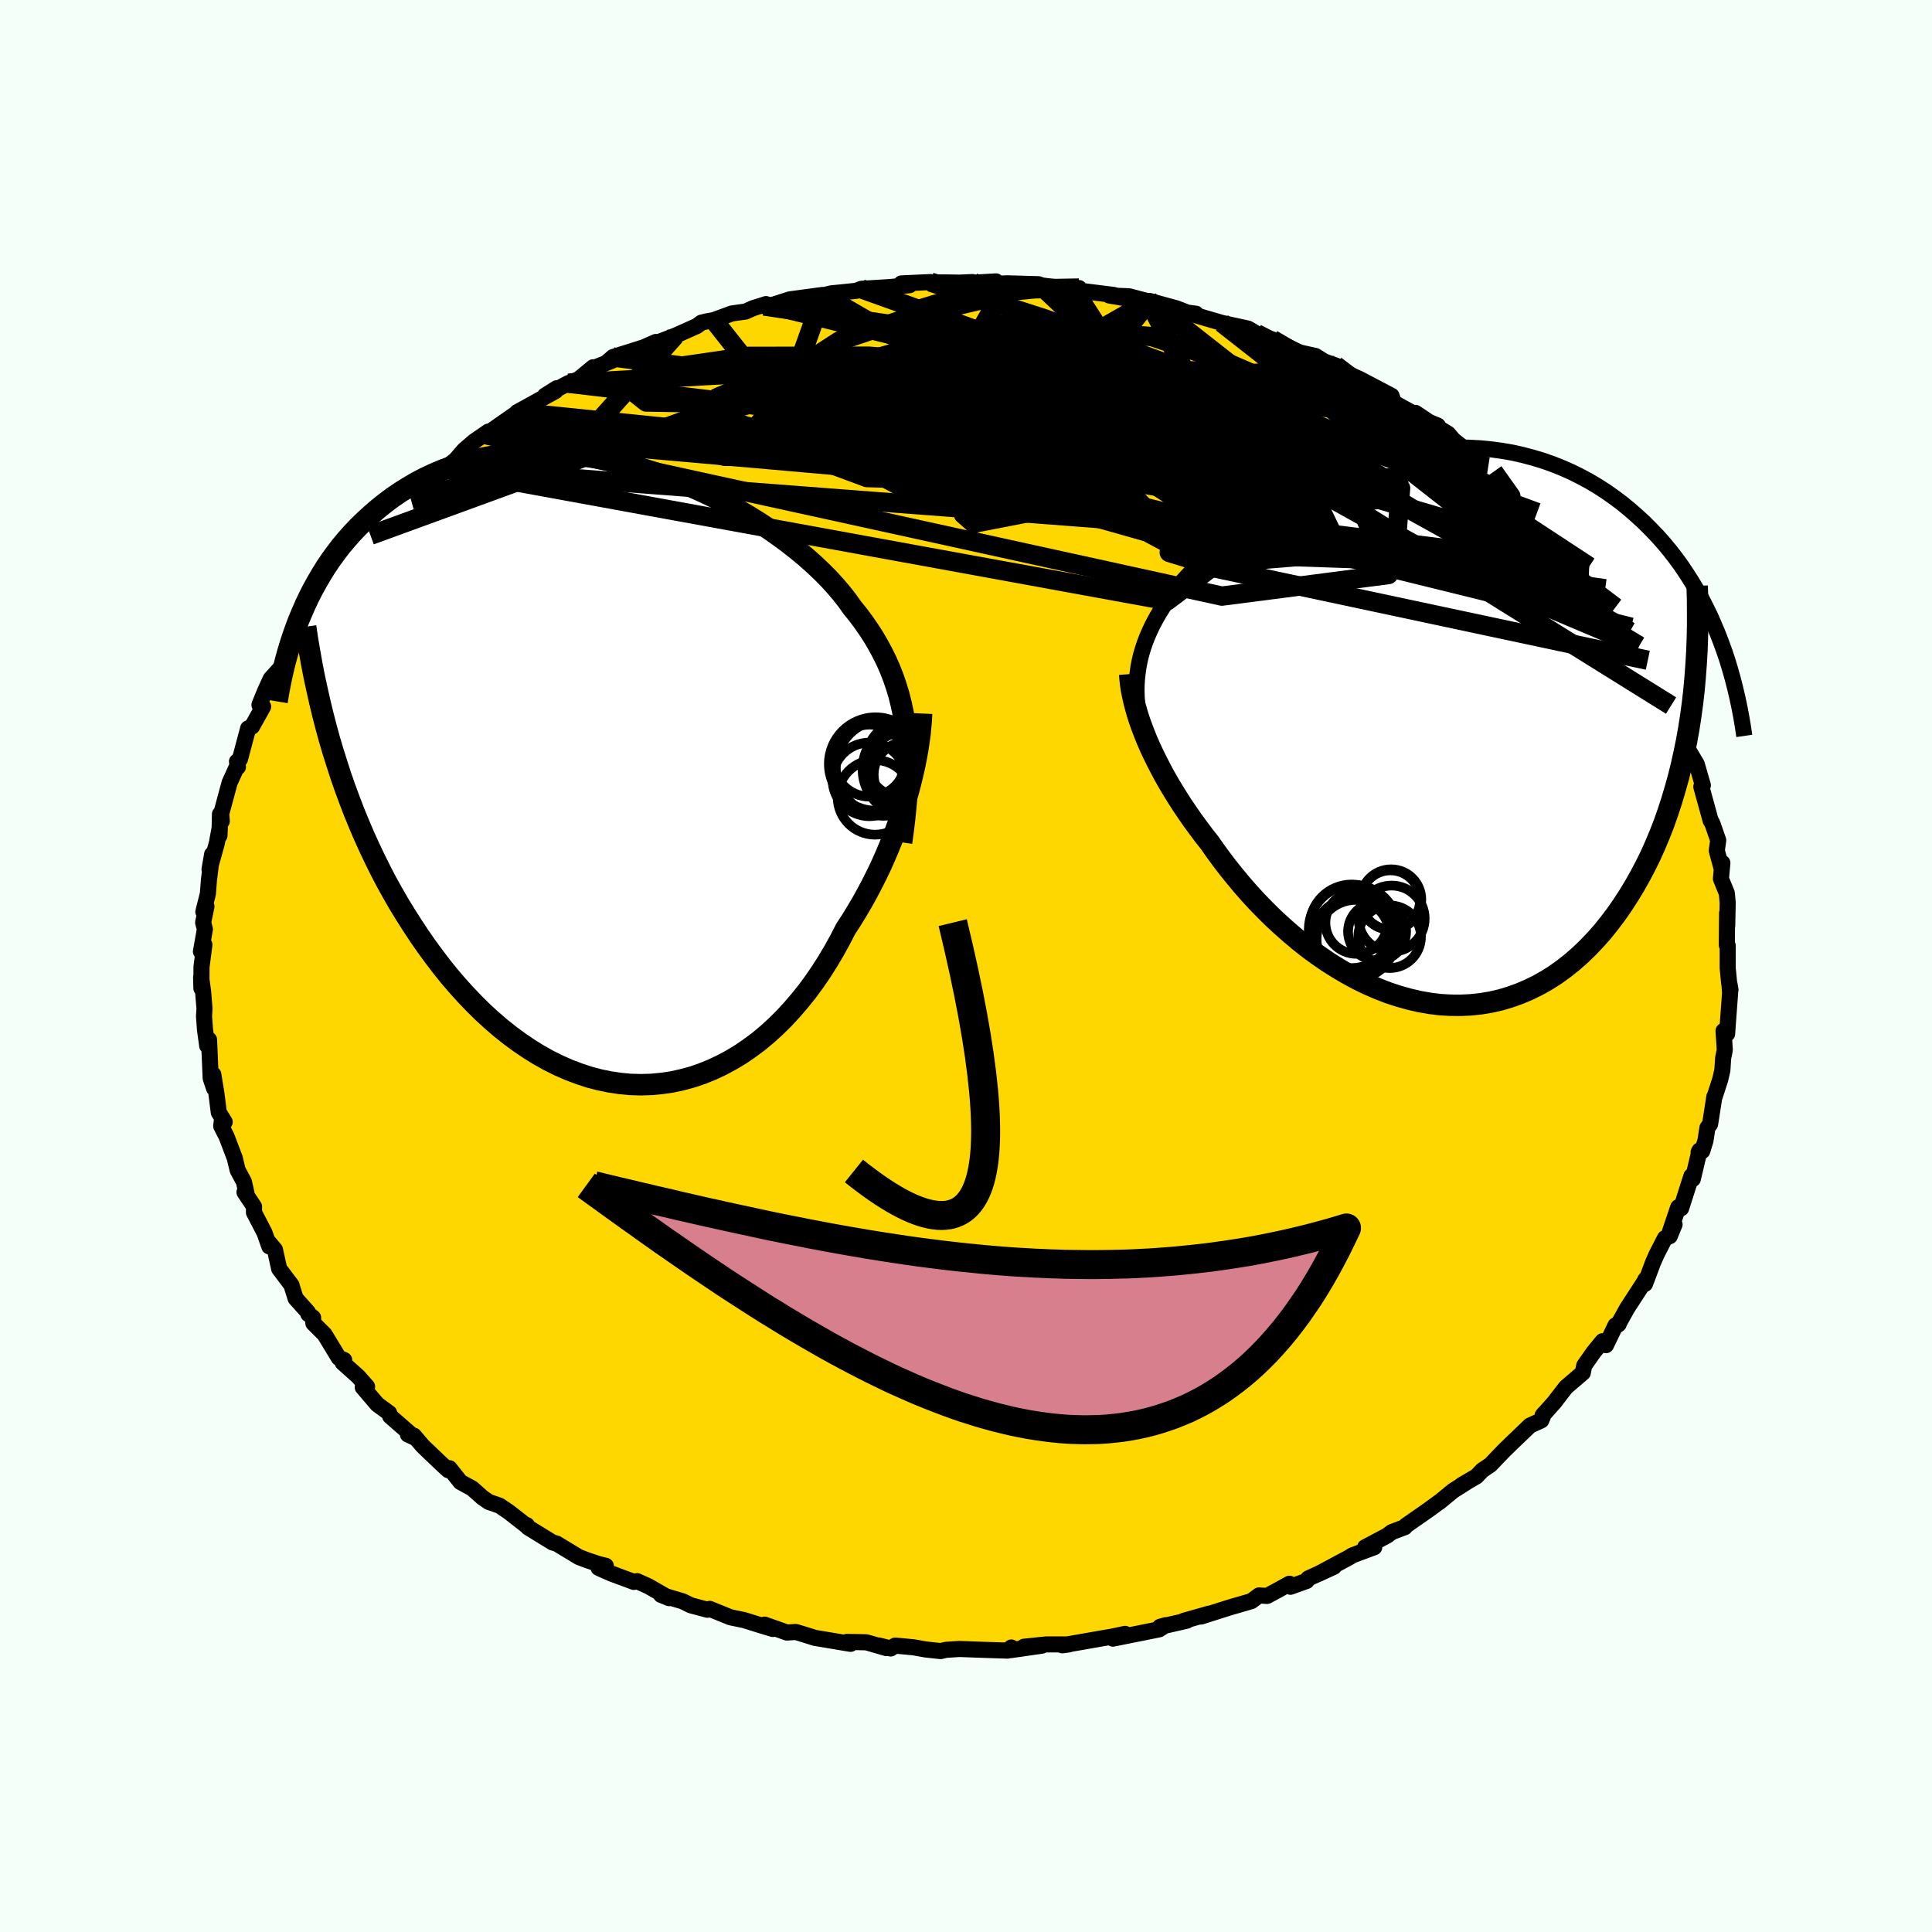 <svg xmlns="http://www.w3.org/2000/svg" width="500" height="500" viewBox="-100 -100 200 200"><defs><clipPath id="c"><path d="m29.7-4.18-.13-.98-.17-.96-.2-.94-.23-.92-.27-.9-.3-.88-.34-.87-.37-.85-.41-.83-.44-.82-.47-.81-.51-.79-.54-.78-.57-.77-.61-.75-.53-.75-.59-.75-.64-.75-.69-.76-.75-.75-.79-.75-.85-.75-.88-.73-.94-.74-.97-.71-1.01-.71-1.05-.69-1.08-.67-1.12-.65-1.14-.62-1.16-.6-1.19-.57-1.21-.54-1.22-.51-1.24-.48-1.24-.44-1.25-.4-1.26-.36-1.26-.32-1.25-.29-1.25-.23-1.25-.2-1.23-.15-1.23-.11-1.21-.06-1.19-.01-1.17.02-1.16.08-1.13.11-1.11.16-1.08.21-1.06.24-1.03.29-1.01.32-.97.36-.94.4-.92.43-.88.46-.85.5-.83.52-.79.54-.76.57-.74.59-.7.61-.68.62-.65.63-.63.66-.6.68-.58.69-.54.71-.53.73-.5.74-.47.76-.45.77-.43.78-.4.79-.38.8-.35.81-.34.81 3.57 13.52.4 1.27.41 1.27.44 1.26.46 1.25.48 1.25.51 1.24.52 1.22.55 1.21.57 1.2.59 1.19.61 1.17.64 1.15.65 1.13.68 1.11.7 1.1.72 1.09.74 1.07.77 1.05.79 1.04.81 1.01.84.98.86.95.88.92.9.89.92.84.94.81.96.76.98.72.99.67 1 .62 1.02.57 1.03.51 1.04.46 1.06.4 1.05.35 1.07.28 1.07.22 1.07.16 1.07.1 1.08.03 1.07-.03 1.06-.1 1.06-.15 1.05-.23 1.05-.28 1.03-.35 1.02-.41 1-.47.99-.53.97-.58.95-.65.93-.69.9-.75.88-.8.86-.85.83-.9.8-.93.78-.97.74-1.01.71-1.04.68-1.07.65-1.1.62-1.12.58-1.13.59-.9.56-.92.55-.93.52-.94.5-.95.48-.95.46-.96.43-.97.41-.97.39-.97.36-.96.34-.96.32-.95.3-.95.27-.93"/></clipPath><clipPath id="b"><path d="m-29.2-6.86.15-.62.18-.62.21-.62.24-.62.27-.62.29-.61.33-.62.35-.61.38-.61.42-.61.44-.61.47-.6.49-.6.53-.6.55-.59.5-.62.55-.64.59-.63.64-.64.68-.64.72-.64.76-.64.8-.63.84-.62.88-.61.91-.59.95-.58.97-.56 1.01-.54 1.03-.52 1.05-.49 1.08-.47 1.09-.43 1.12-.41 1.12-.37 1.14-.34 1.15-.3 1.16-.26 1.16-.23 1.16-.19 1.17-.14 1.16-.11 1.15-.06 1.16-.02 1.14.03 1.13.06 1.12.11 1.11.15 1.09.19 1.07.24 1.05.28 1.03.31 1.02.36.98.39.97.43.94.47.91.49.89.53.86.56.84.59.81.61.78.64.75.66.73.67.7.7.68.71.65.73.63.76.6.77.58.8.55.82.53.83.51.85.48.86.45.88.44.89.4.91.39.92.36.93-3.12 7.65-.2 1.3-.23 1.29-.26 1.27-.28 1.26-.31 1.25-.34 1.22-.36 1.21-.39 1.19-.41 1.17-.45 1.15-.47 1.12-.49 1.09-.53 1.07-.55 1.04-.57 1.01-.61 1-.63.97-.66.95-.69.91-.71.89-.75.84-.77.81-.8.77-.82.72-.85.67-.87.63-.9.57-.92.52-.94.46-.96.41-.98.35-1 .3-1.01.23-1.03.17-1.03.11-1.05.05-1.06-.01-1.06-.06-1.07-.13-1.07-.19-1.08-.25-1.07-.3-1.07-.35-1.06-.41-1.06-.46-1.05-.51-1.04-.56-1.02-.6-1.02-.64-.99-.68-.98-.71-.95-.75-.93-.78-.91-.8-.89-.82-.86-.85-.83-.85-.8-.87-.77-.88-.73-.88-.71-.88-.67-.88-.64-.87-.61-.87-.61-.77-.58-.78-.57-.78-.54-.78-.53-.78-.49-.77-.48-.77-.46-.77-.43-.76-.4-.75-.38-.74-.36-.73-.34-.73-.31-.71-.28-.7"/></clipPath><linearGradient id="d" x1="0%" x2="100%" y1="0%" y2="0%"><stop offset="0%" style="stop-color:[object Object];stop-opacity:1"/><stop offset="63.4%" style="stop-color:[object Object];stop-opacity:1"/><stop offset="100%" style="stop-color:[object Object];stop-opacity:1"/></linearGradient><filter id="a"><feTurbulence baseFrequency=".05" numOctaves="3" result="noise" type="noise"/><feDisplacementMap in="SourceGraphic" in2="noise" scale="2"/></filter></defs><rect width="100%" height="100%" x="-100" y="-100" fill="#F5FFFA"/><path fill="gold" stroke="#000" stroke-linejoin="round" stroke-width="1.667" d="m79 1.76.14.71-.11-.63.05.7.02.24-.25 3.39-.06.85-.37-.3.13 1.97-.17.84-.08 1.25-.22.96-.57 1.76-.04.03-.44 2.83-.28.4-.2 1.31-.33 1.08-.38.13.1-.19-.7 2.96-.15-.3-1.06 3.33-.3-.11-.86 2.54.48-.75-.5 1.21-.5.21-.86 1.68-.37.84-.83 2.21.02-.42.18-.21-2.04 3.14-.95 1.71.07-.06-.33.13-.99 2.05-.35-.41-.93 1.14-.97 1.38-.15.75-1.74 1.49-.9 1.16-.26.35-1.27 1.43.16-.2-.29.7-1.16.53-1.93 1.85-.81.79-1.38 1.44-.81.54-.61.64-1.54.9.65-.38-1.53.97-1.41 1.16.05-.05-1.26.92-2.24 1.56-.14.18-1.35.51-.49.37-2.27 1.2h.94l-2.26.84-.29.19-3.29 1.76 1.67-.77-2.66 1.21-.17.26-1.67.6-.11-.31-1.36.75-.95.51-.84-.05-.79.59-2.24.65-2.96.94.81-.29-2.61.74.33-.02-2.79.64.59-.17-.68.43-4.78.96 1.26-.49-1.48.31-.27.04-3.25.57-1.51.26.69-.09H8.32L6 70.47l1.85-.11-3.21.46.05-.27-.38.32-2.54-.08-2.45-.09-1.39.09-.56.13-1.56-.17-1.23-.22-1.91-.18-.47.3-1.23-.31.79.27-2.08-.6-2-.04.37.2-3.7-.62-.98-.31-.99-.3-.92.06-2.31-.82.85.45-1.09-.33-1.9-.59-1.4-.29-2.14-.87-.24.09-1.72-.46-.83-.41-2.25-.67.84.34-2.14-1.23-1.18-.53-.33.08-2.34-.87-1.31-.58.74-.22-.75-.18-1.16-.39-.87-.33-2.31-1.4-.41-.11-2.54-1.56-.13-.24.05.13-1.95-1.52-.94-.63-1.1-.38-.64-.44-1.08-.96-1.21-.66-1.14-1.43-.13.2-.98-.91-1.67-1.6-.9-1.06-.62-.12.71.33-2.55-2.22-.1-.33-1.23-.9-1.51-1.77.45-.07-.93-1.05-1.59-1.42.15-.28-.56-.23-1.46-2.41-1.17-1.17-.03-.58-.49-.37-.05-.2-1.27-1.42-.38-1.21-.04-.16-1.28-1.7-.44-1.98-.77-.92.19.59-.5-1.42-1.09-2.1.01-.6-.99-1.49.2.08-.26-1.16-.65-1.21-.3-1.25-.85-2.23-.55-1.08.1-.85.26.43-.61-.99-.24-1.9-.33-2.03.08 1.43-.35-1.04-.17-3.99-.19.63-.23-1.68-.1-1.38.05-.79-.15-1.81-.2-1.43.03 1.14.01-2.22.3-2.29-.36.7.41-2.3-.18-.7.34-1.67-.32.56.47-1.87.11-1.43.33-2.65-.27 1.56.76-2.73.31-1.68-.04.91.05-2.22.19.73-.06-.77.87-3.22.76-1.67.1.05-.1-.56.31-.25.85-3.19.4-.19 1.15-2.06-.38-.18.05-.14.53-1.29.58-1.27 1.52-1.68.48-1.36.03-.24.39-.99.99-1.11 1.03-1.25-.69.47 1.64-2.14 1.1-1.33-.36.65 1.14-1.72-.04-.74 2.36-2.01.74-1.41 1.51-1.05-1.13.79 1.52-1.23-.18-.36 2.48-1.8-.69.62.54-.7.97-1.11 2.49-2.07-.69.69 1.99-1.58.9-1.04 1.03-.88 1.46-1.01-.86.6.59-.28 1.86-1.3 1.45-1.01-.07-.01 3.99-2.2.12-.29-1.22.77 2.41-1.29 1.06-.4 1.52-1.25-.14.16 2.14-.86-.55.17.61-.53 3.14-.99 1.3-.57-.26.22 2.24-.86 2.26-1.01.47-.35.59-.14.68-.12 1.88-.69 1.43-.2.75-.34 1.36-.43-.2.2.74-.07 1.92-.62 3.42-.46.02.05.84-.21 1.21-.12 1.42-.15.49-.2 2.93-.18 2.07-.2-.85-.18 3.01-.14-.24.04h2.01l1.24.02 1.35-.06.03.07 2.39-.14.17.23 1.01-.03 3.22.09.59.2-.35-.08 1.92.23 2.04.05-.52.2 4.09.51 1.46.38-1.9-.32 2.04.08 2.06.54.93.46-.88-.52 2.81.77 1.13.44.89.12-.25.09 2.94.86 2.71.59.85.51.48.18-1.09-.24 2.26.67 2.84 1.35 1.63.36.89.56-.72-.24 1.9.66.45.19.16.71.33-.2 1.55.7 3.31 1.74.24.71 2.3 1.27-.06-.21 1.4.94.91.38-.71-.25 1.78 1.09.56.66 2.76 2.15-.74-.58 1.28 1.41.29-.22.55.52 1.09.92 1.88 1.63 1.38 1.42.16.24 1.55 1.67.22.03.52.67-.02.35.97.99 2.15 1.89-.35-.07 2.01 2.37-.96-.66 1.21 1.93.81.65 1.04 1.55.59.51-.13.45.96 1.48.9.96-.01.53L72-29.69l.3.79-.08-.13.77 2.07 1.05 2.63-.18-.49.19-.17.4 1.12.25 1.38.95 1.6.33 1.15.3 1.03-.16.15.96 3.49.13.21.1.23.56 1.62-.15 1.06.52 1.93.06-.65-.15 1.64.61 1.49.09.99-.05 2.39-.01-1.33-.03 3.32.09.06V.2L79 1.76l.14.71" filter="url(#a)"/><path fill="#fff" d="m-29.2-6.86.15-.62.18-.62.21-.62.24-.62.27-.62.29-.61.33-.62.35-.61.38-.61.42-.61.44-.61.47-.6.49-.6.53-.6.55-.59.5-.62.55-.64.59-.63.64-.64.68-.64.72-.64.76-.64.8-.63.84-.62.88-.61.91-.59.95-.58.97-.56 1.01-.54 1.03-.52 1.05-.49 1.08-.47 1.09-.43 1.12-.41 1.12-.37 1.14-.34 1.15-.3 1.16-.26 1.16-.23 1.16-.19 1.17-.14 1.16-.11 1.15-.06 1.16-.02 1.14.03 1.13.06 1.12.11 1.11.15 1.09.19 1.07.24 1.05.28 1.03.31 1.02.36.98.39.97.43.94.47.91.49.89.53.86.56.84.59.81.61.78.64.75.66.73.67.7.7.68.71.65.73.63.76.6.77.58.8.55.82.53.83.51.85.48.86.45.88.44.89.4.91.39.92.36.93-3.12 7.65-.2 1.3-.23 1.29-.26 1.27-.28 1.26-.31 1.25-.34 1.22-.36 1.21-.39 1.19-.41 1.17-.45 1.15-.47 1.12-.49 1.09-.53 1.07-.55 1.04-.57 1.01-.61 1-.63.97-.66.95-.69.91-.71.89-.75.84-.77.81-.8.77-.82.72-.85.67-.87.63-.9.57-.92.52-.94.46-.96.41-.98.35-1 .3-1.01.23-1.03.17-1.03.11-1.05.05-1.06-.01-1.06-.06-1.07-.13-1.07-.19-1.08-.25-1.07-.3-1.07-.35-1.06-.41-1.06-.46-1.05-.51-1.04-.56-1.02-.6-1.02-.64-.99-.68-.98-.71-.95-.75-.93-.78-.91-.8-.89-.82-.86-.85-.83-.85-.8-.87-.77-.88-.73-.88-.71-.88-.67-.88-.64-.87-.61-.87-.61-.77-.58-.78-.57-.78-.54-.78-.53-.78-.49-.77-.48-.77-.46-.77-.43-.76-.4-.75-.38-.74-.36-.73-.34-.73-.31-.71-.28-.7" filter="url(#a)" transform="translate(47.18 -24.74)"/><path fill="#fff" d="m29.7-4.18-.13-.98-.17-.96-.2-.94-.23-.92-.27-.9-.3-.88-.34-.87-.37-.85-.41-.83-.44-.82-.47-.81-.51-.79-.54-.78-.57-.77-.61-.75-.53-.75-.59-.75-.64-.75-.69-.76-.75-.75-.79-.75-.85-.75-.88-.73-.94-.74-.97-.71-1.01-.71-1.05-.69-1.08-.67-1.12-.65-1.14-.62-1.16-.6-1.19-.57-1.21-.54-1.22-.51-1.24-.48-1.24-.44-1.25-.4-1.26-.36-1.26-.32-1.25-.29-1.25-.23-1.25-.2-1.23-.15-1.23-.11-1.21-.06-1.19-.01-1.17.02-1.16.08-1.13.11-1.11.16-1.08.21-1.06.24-1.03.29-1.01.32-.97.36-.94.4-.92.43-.88.46-.85.5-.83.52-.79.54-.76.57-.74.59-.7.61-.68.62-.65.63-.63.66-.6.68-.58.69-.54.71-.53.73-.5.74-.47.76-.45.77-.43.78-.4.79-.38.8-.35.81-.34.81 3.57 13.52.4 1.27.41 1.27.44 1.26.46 1.25.48 1.25.51 1.24.52 1.22.55 1.21.57 1.2.59 1.19.61 1.17.64 1.15.65 1.13.68 1.11.7 1.1.72 1.09.74 1.07.77 1.05.79 1.04.81 1.01.84.98.86.95.88.92.9.89.92.84.94.81.96.76.98.72.99.67 1 .62 1.02.57 1.03.51 1.04.46 1.06.4 1.05.35 1.07.28 1.07.22 1.07.16 1.07.1 1.08.03 1.07-.03 1.06-.1 1.06-.15 1.05-.23 1.05-.28 1.03-.35 1.02-.41 1-.47.99-.53.97-.58.95-.65.93-.69.9-.75.88-.8.86-.85.83-.9.8-.93.78-.97.74-1.01.71-1.04.68-1.07.65-1.1.62-1.12.58-1.13.59-.9.56-.92.55-.93.52-.94.5-.95.48-.95.46-.96.43-.97.41-.97.39-.97.36-.96.34-.96.32-.95.3-.95.27-.93" filter="url(#a)" transform="translate(-35.91 -20.06)"/><g fill="none" stroke="#000" transform="translate(47.18 -24.74)"><path stroke-linejoin="round" stroke-width="1.667" d="m-29.2-.54-.12-.65-.09-.64-.06-.64-.04-.63-.02-.63.01-.63.04-.63.07-.62.09-.63.12-.62.15-.62.18-.62.21-.62.24-.62.27-.62.29-.61.33-.62.35-.61.38-.61.42-.61.44-.61.47-.6.49-.6.53-.6.55-.59.5-.62.55-.64.59-.63.64-.64.68-.64.72-.64.76-.64.8-.63.84-.62.88-.61.91-.59.95-.58.97-.56 1.01-.54 1.03-.52 1.05-.49 1.08-.47 1.09-.43 1.12-.41 1.12-.37 1.14-.34 1.15-.3 1.16-.26 1.16-.23 1.16-.19 1.17-.14 1.16-.11 1.15-.06 1.16-.02 1.14.03 1.13.06 1.12.11 1.11.15 1.09.19 1.07.24 1.05.28 1.03.31 1.02.36.98.39.97.43.94.47.91.49.89.53.86.56.84.59.81.61.78.64.75.66.73.67.7.7.68.71.65.73.63.76.6.77.58.8.55.82.53.83.51.85.48.86.45.88.44.89.4.91.39.92.36.93.34.93.32.95.29.96.27.96.25.98.23.97.21.99.19.99.17 1 .15 1" filter="url(#a)"/><path stroke-linejoin="round" stroke-width="2.222" d="m-30.23-5.48.04.53.06.55.09.58.12.59.13.6.17.63.18.64.21.66.24.67.26.68.28.7.31.71.34.73.36.73.38.74.4.75.43.76.46.77.48.77.49.77.53.78.54.78.57.78.58.78.61.77.61.87.64.87.67.88.71.88.73.88.77.88.8.87.83.85.86.85.89.82.91.8.93.78.95.75.98.71.99.68 1.02.64 1.02.6 1.04.56 1.05.51 1.06.46 1.06.41 1.07.35 1.07.3 1.08.25 1.07.19 1.07.13 1.06.06 1.06.01 1.05-.05 1.03-.11 1.03-.17 1.01-.23 1-.3.98-.35.96-.41.94-.46.92-.52.9-.57.87-.63.85-.67.82-.72.8-.77.77-.81.75-.84.71-.89.69-.91.66-.95.63-.97.61-1 .57-1.01.55-1.04.53-1.07.49-1.09.47-1.12.45-1.15.41-1.17.39-1.19.36-1.21.34-1.22.31-1.25.28-1.26.26-1.27.23-1.29.2-1.3.18-1.32.15-1.32.12-1.33.1-1.34.08-1.34.05-1.35.03-1.36v-1.36l-.01-1.37-.04-1.37" filter="url(#a)"/><circle cx="-4.624" cy="21.17" r="3.004" clip-path="url(#b)" filter="url(#a)"/><circle cx="-3.244" cy="17.91" r="3.072" clip-path="url(#b)" filter="url(#a)"/><circle cx="-3.324" cy="21.71" r="3.242" clip-path="url(#b)" filter="url(#a)"/><circle cx="-7.264" cy="20.63" r="4.326" clip-path="url(#b)" filter="url(#a)"/><circle cx="-6.759" cy="20.265" r="3.216" clip-path="url(#b)" filter="url(#a)"/><circle cx="-7.079" cy="20.97" r="4.616" clip-path="url(#b)" filter="url(#a)"/><circle cx="-3.119" cy="19.835" r="3.422" clip-path="url(#b)" filter="url(#a)"/><circle cx="-7.219" cy="21.675" r="3.92" clip-path="url(#b)" filter="url(#a)"/><circle cx="-3.174" cy="17.86" r="3.128" clip-path="url(#b)" filter="url(#a)"/><circle cx="-6.824" cy="21.96" r="4.068" clip-path="url(#b)" filter="url(#a)"/></g><g fill="none" stroke="#000" transform="translate(-35.91 -20.06)"><path stroke-linejoin="round" stroke-width="2.222" d="m29.24 7.26.18-1.31.15-1.26.12-1.23.1-1.19.06-1.15.04-1.12v-1.08l-.03-1.06-.06-1.03-.1-1.01-.13-.98-.17-.96-.2-.94-.23-.92-.27-.9-.3-.88-.34-.87-.37-.85-.41-.83-.44-.82-.47-.81-.51-.79-.54-.78-.57-.77-.61-.75-.53-.75-.59-.75-.64-.75-.69-.76-.75-.75-.79-.75-.85-.75-.88-.73-.94-.74-.97-.71-1.01-.71-1.05-.69-1.08-.67-1.12-.65-1.14-.62-1.16-.6-1.19-.57-1.21-.54-1.22-.51-1.24-.48-1.24-.44-1.25-.4-1.26-.36-1.26-.32-1.25-.29-1.25-.23-1.25-.2-1.23-.15-1.23-.11-1.21-.06-1.19-.01-1.17.02-1.16.08-1.13.11-1.11.16-1.08.21-1.06.24-1.03.29-1.01.32-.97.36-.94.4-.92.43-.88.46-.85.5-.83.52-.79.54-.76.57-.74.59-.7.61-.68.62-.65.63-.63.66-.6.68-.58.69-.54.71-.53.73-.5.74-.47.76-.45.77-.43.78-.4.79-.38.8-.35.81-.34.81-.31.82-.29.83-.27.83-.25.83-.23.84-.21.84-.19.84-.17.84-.16.84-.14.85" filter="url(#a)"/><path stroke-linejoin="round" stroke-width="2.222" d="m31.31-6.08-.03.67-.06.7-.07.74-.11.78-.12.8-.15.84-.17.86-.2.88-.22.9-.24.91-.27.93-.3.95-.32.95-.34.96-.36.96-.39.97-.41.97-.43.97-.46.96-.48.95-.5.95-.52.94-.55.93-.56.92-.59.9-.58 1.13-.62 1.12-.65 1.1-.68 1.07-.71 1.04-.74 1.01-.78.97-.8.93-.83.9-.86.85-.88.8-.9.75-.93.69-.95.65-.97.58-.99.53-1 .47-1.02.41-1.03.35-1.05.28-1.05.23-1.06.15-1.06.1-1.07.03-1.08-.03-1.07-.1-1.07-.16-1.07-.22-1.07-.28-1.05-.35-1.06-.4-1.04-.46-1.03-.51-1.02-.57-1-.62-.99-.67-.98-.72-.96-.76-.94-.81-.92-.84-.9-.89-.88-.92-.86-.95-.84-.98-.81-1.01-.79-1.04-.77-1.05-.74-1.07-.72-1.09-.7-1.1-.68-1.11-.65-1.13-.64-1.15-.61-1.17-.59-1.19-.57-1.2-.55-1.21-.52-1.22-.51-1.24-.48-1.25-.46-1.25-.44-1.26-.41-1.27-.4-1.27-.38-1.28-.35-1.29-.33-1.28-.31-1.29-.29-1.29-.28-1.29-.25-1.29-.23-1.3-.22-1.29-.19-1.29" filter="url(#a)"/><circle cx="25.922" cy="-1.202" r="3.73" clip-path="url(#c)" filter="url(#a)"/><circle cx="30.112" cy="-.302" r="4.908" clip-path="url(#c)" filter="url(#a)"/><circle cx="29.982" cy="-1.007" r="4.49" clip-path="url(#c)" filter="url(#a)"/><circle cx="29.717" cy="-.487" r="3.818" clip-path="url(#c)" filter="url(#a)"/><circle cx="29.052" cy="-.777" r="3.26" clip-path="url(#c)" filter="url(#a)"/><circle cx="26.547" cy="-.852" r="4.832" clip-path="url(#c)" filter="url(#a)"/><circle cx="26.492" cy="2.603" r="3.864" clip-path="url(#c)" filter="url(#a)"/><circle cx="27.412" cy="-.467" r="4.976" clip-path="url(#c)" filter="url(#a)"/><circle cx="25.907" cy=".743" r="3.81" clip-path="url(#c)" filter="url(#a)"/><circle cx="29.732" cy=".243" r="3.378" clip-path="url(#c)" filter="url(#a)"/></g><g fill="none" stroke="url(#d)" stroke-linejoin="round" stroke-width="2"><path d="m-61.65-44.59 42.92-15.66 15.84-4.51 5.35.28 4.85 2.66 5.15 3.45 4 3.03 2.65 1.97 1.92.84 1.28-.07.09-.82-1.44-1.64-2.22-2.38-1.42-2.51.61-1.48 2.7.7 4.54 3.49 8.46 6.51 17.58 9.77 18.48 7.82" filter="url(#a)"/><path d="M64.51-41.35-5.36-50.1l-11.98-3.45 8.58-.95 9.38-.34 6.07-1.15 4.77-1.88 5.35-1.62 6.11-.52 5.97.68 4.65 1.11 2.16.37-.98-1.25-2.97-2.36-.48-.86 8.85 4.96 24.39 16.01" filter="url(#a)"/><path d="m64.51-41.35-43.47-1.46 3.86 1.19-6.14-3.3-17.14-4.85-17.03-3.95-9.51-2.82-.84-2.3 4.65-2 5.38-1.37 2.41-.46-1.05.07-1.37-.4 2.62-1.7 7.82-2.64 8.64-2.03L.68-70.8" filter="url(#a)"/><path d="m4.28-70.67-5.1 8.92 18.12 3.36 9.95.25.31-.13-5.83.33-8.55.5-7.91.49-4.45.73.07 1.31 3.26 1.88 3.62 1.91 1.14 1.18-2.68-.17-5.96-1.65-6.98-2.62-4.4-2.31 2.5-.37L3.82-54.7l18.12 1.45-10.76-16.73" filter="url(#a)"/><path d="M66.17-39.05-5.92-49.2l-13-6.93 6.49-1.8 8.19 1.78 3.68 2.34-2.09.76-6.11-1.08-6.18-1.86-2.1-1.37 3.63-.17 7.31.76 6.72.6 3.83-.57 4.63-1.39 9.92-1.7L7.74-70.46" filter="url(#a)"/><path d="M59.12-46.95 28.64-58.18l3.15-.93 4.92.61 1.75.86.64 2 .19 3.04-1.87 2.49-5.21.26-7.6-2.13-7.07-2.92-3.08-1.41 3.64 1.56 9.96 4.16 7.69 4.31-16.42.39-73.47-5.61" filter="url(#a)"/><path d="m-54.14-51.5 74.99 13.69 6.49-4.9L11-51.28l-16.08-6.05-8.12-2.8-.1-.62 5.23.31 7.71.41 8.13.18 7.13.05 5.07.22 2.01.67-1.83 1.16-6.04 1.37-9.75 1.05-11.56.27-9.96-.53-4.15-.71 4.94.02 14.05.96 16.7.25 1.96-4.39-36.5-8.93" filter="url(#a)"/><path d="m-46.48-57.32 65.19 6.62 20.93 2.01.65-1.96-8.54-1.74-11.88-.62-8.97-.18-1.15-.16 6.97.26 10.82 1.59 8.74 3.36 1.94 4.01-6.52 1.87-11.06-2.92-7.72-8.16-27.74-16.13" filter="url(#a)"/><path d="m67.23-37.13-18.27-13.8-19.02-7.65-10.61-2.38-1.74.74.92 1.32-1.31.4-4.17-.79-5.15-1.47-4.22-1.35-2.13-.33.69 1.35 4 3.17 6.96 4.27 8.12 3.99 6.37 2.33 1.81.09-4.73-1.56-12.45-2.11-17.83-1.99-6.27-2.1 50.05-7.17" filter="url(#a)"/><path d="m-57.45-48.24 40.24-11.39 11.87-3.07H.54l-.18.5-3.3.14-.8.04 4.31.33 6.68.68 3.09.75-4.8.64-11.04.76-8.86 1.27 4.44 1.09 21.02-2.43 7.83-9.86" filter="url(#a)"/><path d="m54.61-51.16 1.79 2.52-7.61-3.74-12.01-5.85-10.7-4.63-6.87-2.3-3.77-.27-2.63 1.03-2.44 1.72-1.21 2.05 2.18 2.24 6.75 2.32 10.05 2.11 9.79 1.25 5.79-.36.07-2.08-4.64-2.8-6.07-1.29.83 4.49 35.78 21.61" filter="url(#a)"/><path d="M52.49-52.87 41.13-58.9l-9.62-2.56-7.49.53-8.06.84-6.64.06-1.56-.06 4.18.74 6.38 1.52 3.02 1.22-4.4-.2-11.83-1.7-14.9-2.03-10.79-1.13 1.42-.2L2.7-60.81l50.53 8.52" filter="url(#a)"/><path d="m68.73-34.62-28.32-15.7-17.02-6.28-3.62-1.42 3.16 1.1 3.53 1.99-.55 1.23-4.82-.45-5.34-1.78-1.57-1.9 3.52-.89 6.38.53 6.13 1.79 5.13 3.24 5.48 5.5 2.91 7.14-17.24 2.23L-49.72-55" filter="url(#a)"/><path d="m11.7-70.18-4.59.08-7.34.71-4.22 1.28.18 1.36 3.47.92 4.46.42 3.25.19.85.29-1.34.59-2.37.99-2.08 1.43L.9-60.08v2.15l.92 2.29 1.81 2.14 2.52 1.36 2.55-.52 2.36-3.07 5.28-3.79 30.25 2.47" filter="url(#a)"/><path d="m-49.72-55 56.19 4.95 4.47-7.2-.27-4.67 1.45-.89.34.77-1.73.58-2.34-.38-1.85-1.26-1.6-1.63-1.6-1.34-.26-.46 3.59.84 8.62 2.31 10.78 3.61 5.05 4.41-14.28 3.72-64.7-4.66" filter="url(#a)"/><path d="m26.5-66.57 28.02 21.95 7.32 4.46-2.41-1.96-8.92-3.9-13.69-4.03-15.41-3.56-13.16-2.91-7.73-2.09-.93-1.12 5.27-.26 9.23.18 9.45.04 5.37-.59-1.2-1.23-4.46-.02 5.8 7.29 43.94 27.36" filter="url(#a)"/><path d="m-10.84-70.1 41.88 15.02 9.56 3.66-5.8-.41-14.72-2.44-16.79-2.48-13.2-1.65-6.74-1.05-.46-.98 3.6-1.09 5.18-.98 5.67-.42 6.72.69 8.9 2.12 11.08 3.28 11.02 3.33 6.89 1.52-1.62-1.98-12.35-5.74L8.14-67l-11.82-3.8" filter="url(#a)"/><path d="m31.71-64.86 11.68 6.82 4.49 4.93-2.97 2.4-6.53 1.01-6.05.98-4.4 1.02-3.17.38-2.57-.78-2.91-1.87-4.83-2.43-7.89-2.14-10.15-.91-8.94.81-3.03 2.11 5.31 1.97 10.08.3 6.58-1.05 6.05 2.34 56.4 13.9" filter="url(#a)"/><path d="m30.06-65.47 3.26 1.69-.37.93.15 3.19.13 4.91.42 4.99 1.16 3.57.84 1.28-1.37-1-4.56-2.45-6.96-2.75-7.43-2.15-6.18-1.28-4.43-.67-3.44-.43-3.67-.39-4.44-.25-4.47.05-2.82.28.52.09 5.04-.48 10.03-.64 12.43.75-.11 2.37-54.97-6.47" filter="url(#a)"/><path d="m-14.8-69.42-2.5 6.98 10.37 2.72L.04-58.5l2.81-.07-.03-.78-.18-.56 2.48.43 6.19 1.62 8.38 2.31 7.32 2.05 3.15.9-2.17-.58-6.02-1.63-6.44-1.79-3.22-1.14 1.91-.3 6.31.14 8.01.03 7.02-.2 5.13.14 3.94 1.15 2.23 1.15-8.61-6.54" filter="url(#a)"/><path d="m-36.54-63.04 39.75 5.18 2.77 1.01-3.83.6-3.15.75-.21.54 2.19-.16 3.49-.63 3.99-.3 3.48.47 1.63.9-1.14.67-4 .27-6.92.42-10.98.77-15.51-.21-12.85-3.83 7.71-8.65m9.22-3.08 30.93 4.51 3.56.19 2.26.7 1.86.21.12-.81-1.36-1.31-2.07-1.14-2.09-.52-1.18.36.93 1.42 3.96 2.56 6.88 3.55 8.36 4.09 7.44 3.78 3.83 2.44-1.74.23-7.48-2.04-10.59-3.22-8.84-2.65-4.13-1.87-2.5-4.25 11.68-6.7" filter="url(#a)"/><path d="m70.58-31.65-46.45-9.9 10.13-.83 10.36-2.48.37-4.61-8.47-5.05-14.28-4.27L5.6-61.71l-15.65-1.42-12.47.02-8.5 1.24-4.08 1.9 2 1.59 11.12.18 21.33-1.58 22.96-2.49-3.38-6.52" filter="url(#a)"/><path d="m18.98-68.85 21.45 16.84-10.21-1.14-14.93.42L4.6-49.64l-4.87 2.88 1.06.93 5.97-1.16 7.99-2.73 6.46-3.59 2.82-3.66-.16-2.89-.38-1.27 2.3.96 5.65 3.09 5.78 3.69-.85 1.27-14.59-3.75-29.55-6.29-33.41 1.83" filter="url(#a)"/><path d="m-26.12-66.86 6.11 7.73 22.78 4.28 13.37 3.05 5.48.78 1.9-1.63.45-3.05.01-3.05.4-1.9 1-.26.77 1.1-1.12 1.71-4.26 1.52-6.98.9-7.37.38-5.12.3-1.93.51-.27.49-.36-.16.74-1.14 5.28-1.64 11.5-.68 37.8 5.94" filter="url(#a)"/></g><path fill="none" stroke="#000" stroke-linejoin="round" stroke-width="3" d="M-11.6 21.22Q8.85 37.65-1.375-4.488" filter="url(#a)"/><path fill="#D77F8C" stroke="#000" stroke-linejoin="round" stroke-width="3" d="m-39.31 22.71.88.64.89.64.88.64.89.64.89.64.89.63.89.64.89.63.89.63.9.62.89.62.9.62.89.61.9.61.9.6.89.6.9.59.9.58.9.58.89.57.9.57.9.55.89.55.9.54.89.53.9.52.89.51.89.51.89.49.89.48.89.47.89.46.88.45.88.43.88.43.88.41.88.39.88.39.87.37.87.35.87.34.86.33.86.31.86.3.86.27.85.27.86.24.84.23.85.21.84.2.83.17.84.16.82.13.83.12.82.1.82.08.81.06.81.03.8.02.8-.01.8-.02.78-.05.79-.08.78-.09.77-.12.77-.14.77-.17.75-.19.76-.22.74-.24.74-.26.74-.3.73-.31.72-.35.72-.37.71-.4.7-.43.7-.45.69-.49.68-.51.68-.54.67-.57.66-.6.65-.63.65-.66.64-.7.63-.72.63-.76.61-.78.61-.82.6-.86.6-.88.58-.92.58-.96.56-.98.56-1.03.55-1.05.54-1.1.54-1.13-.79.24-.79.23-.78.22-.79.21-.79.21-.79.19-.78.19-.79.18-.79.17-.78.16-.79.16-.79.15-.78.14-.79.13-.79.12-.78.12-.79.11-.79.11-.79.09-.78.09-.79.08-.79.08-.78.07-.79.06-.79.06-.78.05-.79.04-.79.04-.79.03-.78.02-.79.02-.79.01-.78.01h-.79l-.79-.01-.78-.01-.79-.01-.79-.03-.78-.02-.79-.04-.79-.03-.79-.05-.78-.04-.79-.05-.79-.06-.78-.06-.79-.07-.79-.07-.78-.08-.79-.08-.79-.08-.79-.09-.78-.09-.79-.1-.79-.1-.78-.1-.79-.11-.79-.11-.78-.12-.79-.12-.79-.12-.79-.13-.78-.12-.79-.14-.79-.13-.78-.14-.79-.14-.79-.14-.78-.15-.79-.15-.79-.15-.78-.16-.79-.15-.79-.16-.79-.16-.78-.16-.79-.17-.79-.17-.78-.17-.79-.17-.79-.17-.78-.17-.79-.18-.79-.17-.79-.18-.78-.18-.79-.18-.79-.18-.78-.19-.79-.18-.79-.18-.78-.19-.79-.18-.79-.19-.79-.19-.78-.18-.79-.19-.79-.19-.78-.19" filter="url(#a)"/></svg>